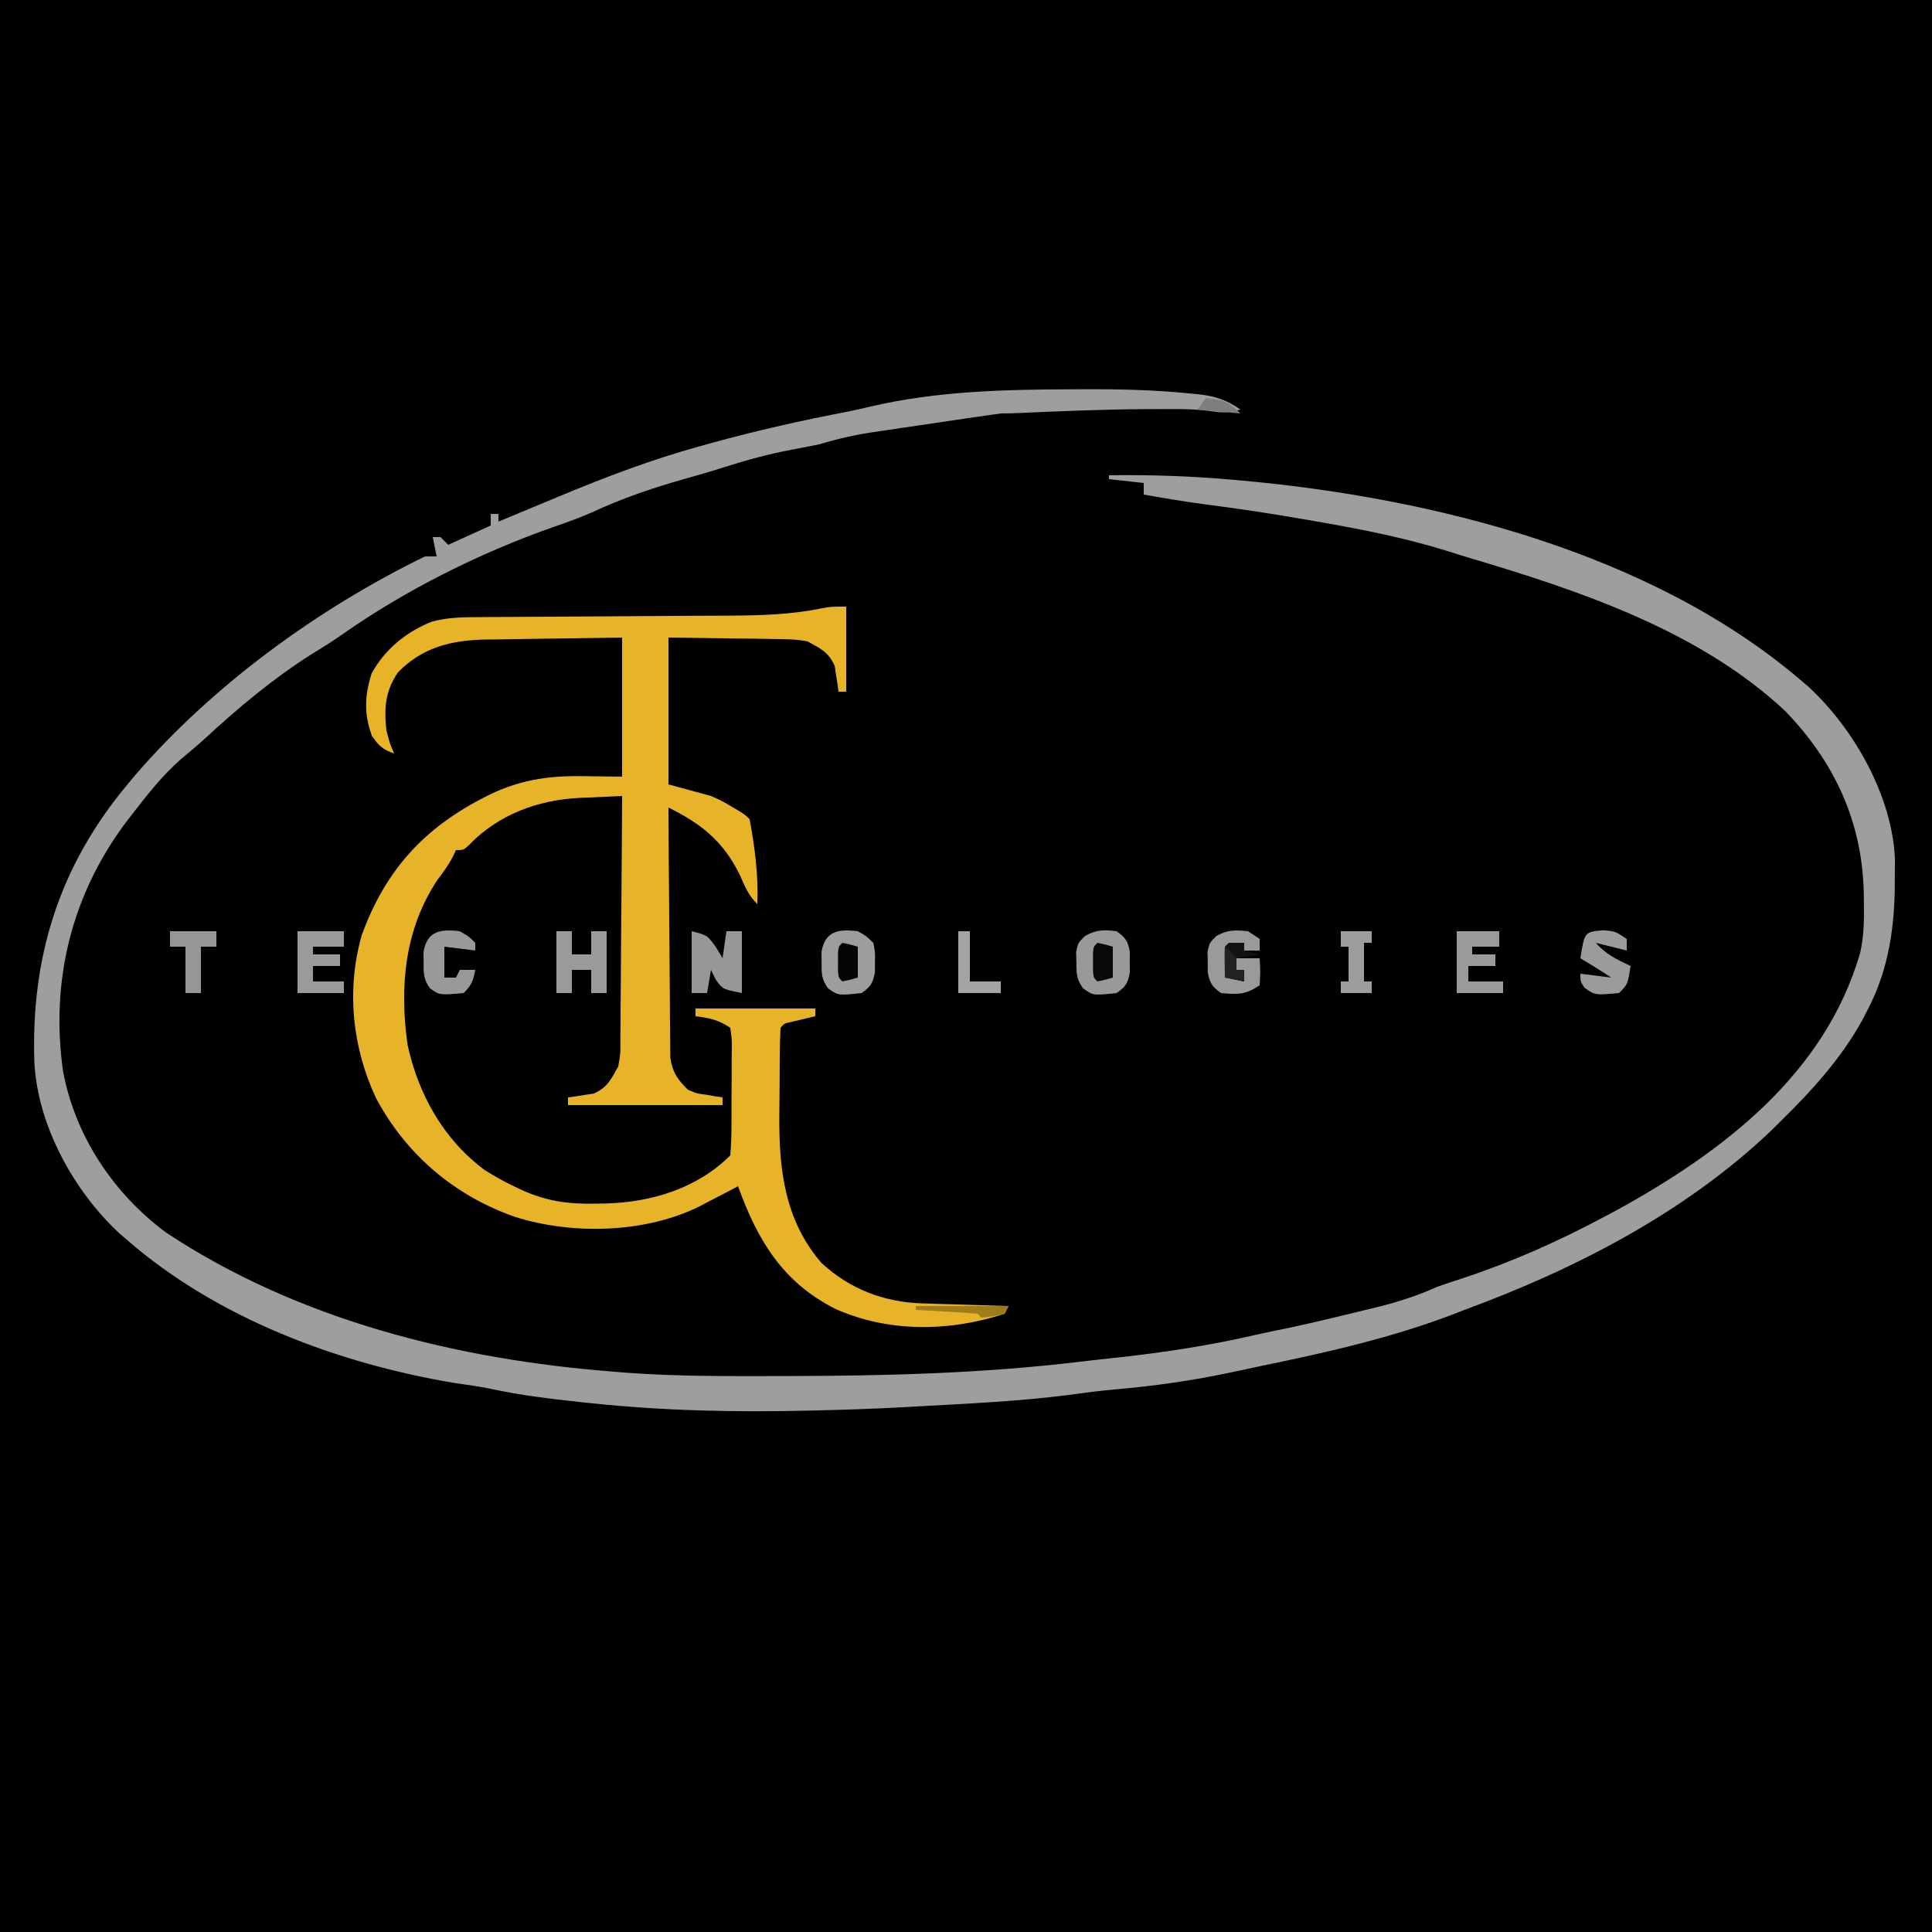 <?xml version="1.0" encoding="UTF-8"?>
<svg version="1.1" xmlns="http://www.w3.org/2000/svg" width="500" height="500">
<path d="M0 0 C165 0 330 0 500 0 C500 165 500 330 500 500 C335 500 170 500 0 500 C0 335 0 170 0 0 Z " fill="#000000" transform="translate(0,0)"/>
<path d="M0 0 C0.868 -0.005 1.736 -0.011 2.63 -0.016 C11.882 -0.059 21.059 0.145 30.27 1.078 C31.008 1.147 31.746 1.216 32.507 1.288 C36.788 1.78 39.8 2.741 43.312 5.25 C40.047 6.338 37.975 5.99 34.628 5.517 C30.407 5.031 26.182 5.104 21.938 5.125 C20.47 5.128 20.47 5.128 18.972 5.131 C7.826 5.194 -3.305 5.658 -14.439 6.158 C-15.854 6.216 -17.271 6.25 -18.688 6.25 C-21.59 6.648 -24.489 7.062 -27.387 7.492 C-28.255 7.621 -29.124 7.749 -30.018 7.881 C-31.86 8.155 -33.702 8.429 -35.544 8.704 C-38.346 9.121 -41.148 9.531 -43.951 9.941 C-45.742 10.208 -47.533 10.475 -49.324 10.742 C-50.157 10.863 -50.989 10.984 -51.847 11.109 C-56.609 11.828 -61.08 12.853 -65.688 14.25 C-68.058 14.73 -70.433 15.188 -72.812 15.625 C-78.822 16.777 -84.603 18.334 -90.426 20.211 C-93.911 21.321 -97.416 22.324 -100.938 23.312 C-109.212 25.672 -116.886 28.293 -124.684 31.938 C-127.891 33.339 -131.127 34.49 -134.438 35.625 C-153.372 42.278 -172.73 51.924 -189.148 63.469 C-191.729 65.279 -194.373 66.92 -197.062 68.562 C-206.91 74.801 -215.905 82.314 -224.457 90.211 C-226.507 92.085 -228.613 93.853 -230.75 95.625 C-235.71 99.955 -239.688 105.043 -243.688 110.25 C-244.308 111.054 -244.928 111.859 -245.566 112.688 C-259.29 131.354 -264.645 153.438 -261.374 176.456 C-258.282 193.195 -248.323 208.162 -234.688 218.25 C-200.439 240.926 -159.267 251.13 -118.688 254.25 C-117.637 254.337 -116.586 254.424 -115.503 254.513 C-102.821 255.445 -90.148 255.406 -77.438 255.375 C-76.282 255.373 -75.127 255.371 -73.936 255.369 C-48.468 255.321 -23.399 254.698 1.915 251.653 C5.262 251.256 8.61 250.888 11.961 250.527 C23.913 249.214 35.577 247.417 47.293 244.71 C50.186 244.051 53.093 243.469 56 242.875 C62.611 241.449 69.182 239.862 75.75 238.25 C76.781 238.001 77.813 237.751 78.876 237.495 C84.286 236.15 89.213 234.54 94.312 232.25 C96.539 231.47 98.78 230.741 101.023 230.009 C113.614 225.834 125.624 220.496 137.312 214.25 C138.471 213.635 139.63 213.02 140.824 212.387 C168.36 197.222 194.603 177.225 203.713 145.893 C204.695 141.566 204.76 137.359 204.688 132.938 C204.676 132.019 204.664 131.1 204.652 130.154 C204.213 111.811 197.042 96.435 184.312 83.25 C161.838 62.217 130.271 51.811 101.312 43.25 C99.973 42.829 98.635 42.406 97.297 41.98 C86.124 38.484 74.839 36.244 63.312 34.25 C62.506 34.108 61.699 33.966 60.868 33.82 C51.873 32.245 42.874 30.885 33.816 29.723 C28.627 29.023 23.47 28.153 18.312 27.25 C18.312 26.26 18.312 25.27 18.312 24.25 C15.342 23.92 12.373 23.59 9.312 23.25 C9.312 22.92 9.312 22.59 9.312 22.25 C20.172 22.095 30.872 22.457 41.688 23.438 C42.787 23.536 42.787 23.536 43.909 23.636 C93.386 28.156 149.705 42.302 188.312 75.25 C189.357 76.139 189.357 76.139 190.422 77.047 C202.187 87.949 212.035 105.352 212.711 121.547 C212.723 123.365 212.715 125.182 212.688 127 C212.679 127.959 212.67 128.917 212.661 129.905 C212.433 141.002 210.612 151.378 205.312 161.25 C204.915 162.013 204.518 162.776 204.109 163.562 C198.73 173.209 191.178 181.558 183.312 189.25 C182.517 190.043 181.722 190.836 180.902 191.652 C158.603 212.967 130.069 227.671 101.312 238.25 C100.482 238.575 99.652 238.9 98.797 239.234 C82.743 245.393 65.897 249.228 49.091 252.675 C46.429 253.226 43.773 253.799 41.117 254.379 C31.105 256.525 21.203 257.932 11.004 258.82 C6.981 259.171 2.999 259.684 -1 260.25 C-14.159 261.938 -27.447 262.514 -40.688 263.25 C-41.756 263.311 -42.825 263.371 -43.927 263.434 C-51.178 263.831 -58.427 264.081 -65.688 264.25 C-66.354 264.267 -67.02 264.283 -67.706 264.301 C-86.907 264.772 -105.824 264.395 -124.938 262.375 C-125.763 262.288 -126.588 262.201 -127.438 262.111 C-135.232 261.271 -142.973 260.352 -150.642 258.684 C-153.716 258.032 -156.828 257.642 -159.938 257.188 C-190.055 252.163 -221.421 240.468 -244.688 220.25 C-245.347 219.684 -246.007 219.118 -246.688 218.535 C-258.594 207.536 -267.967 190.491 -268.792 174.174 C-269.721 146.843 -262.299 123.302 -244.688 102.25 C-243.99 101.411 -243.293 100.572 -242.574 99.707 C-222.407 76.425 -195.328 56.715 -167.688 43.25 C-166.697 43.25 -165.708 43.25 -164.688 43.25 C-165.018 41.6 -165.347 39.95 -165.688 38.25 C-165.028 38.25 -164.368 38.25 -163.688 38.25 C-163.028 38.91 -162.368 39.57 -161.688 40.25 C-158.058 38.6 -154.428 36.95 -150.688 35.25 C-150.688 34.26 -150.688 33.27 -150.688 32.25 C-150.028 32.25 -149.368 32.25 -148.688 32.25 C-148.688 32.91 -148.688 33.57 -148.688 34.25 C-147.867 33.907 -147.046 33.565 -146.2 33.212 C-143.101 31.92 -140.002 30.631 -136.902 29.343 C-135.57 28.789 -134.238 28.234 -132.907 27.679 C-120.978 22.7 -109.097 18.197 -96.625 14.75 C-95.54 14.448 -94.454 14.146 -93.336 13.835 C-81.703 10.641 -69.977 8.011 -58.129 5.746 C-56.317 5.378 -54.513 4.968 -52.715 4.535 C-35.284 0.437 -17.828 0.055 0 0 Z " fill="#9E9E9E" transform="translate(277.688,100.75)"/>
<path d="M0 0 C0 7.26 0 14.52 0 22 C-0.66 22 -1.32 22 -2 22 C-2.112 21.095 -2.112 21.095 -2.227 20.172 C-2.358 19.373 -2.49 18.573 -2.625 17.75 C-2.741 16.961 -2.857 16.172 -2.977 15.359 C-4.515 11.813 -6.636 10.836 -10 9 C-12.825 8.433 -15.585 8.395 -18.461 8.391 C-19.163 8.375 -19.864 8.359 -20.587 8.343 C-23.183 8.291 -25.779 8.272 -28.375 8.25 C-34.191 8.168 -40.008 8.085 -46 8 C-46 20.54 -46 33.08 -46 46 C-42.37 46.99 -38.74 47.98 -35 49 C-31.992 50.352 -31.992 50.352 -29.875 51.625 C-28.788 52.263 -28.788 52.263 -27.68 52.914 C-26 54 -26 54 -25 55 C-23.641 62.311 -22.703 69.563 -23 77 C-25.37 74.63 -26.202 72.437 -27.562 69.375 C-31.79 60.766 -37.515 56.159 -46 52 C-45.962 60.78 -45.903 69.56 -45.816 78.339 C-45.777 82.416 -45.744 86.493 -45.729 90.57 C-45.714 94.506 -45.679 98.441 -45.632 102.377 C-45.617 103.877 -45.609 105.378 -45.608 106.878 C-45.606 108.983 -45.579 111.086 -45.546 113.19 C-45.537 114.387 -45.528 115.584 -45.519 116.817 C-44.899 120.62 -43.688 122.288 -41 125 C-38.682 126.006 -38.682 126.006 -36.25 126.312 C-35.451 126.453 -34.652 126.594 -33.828 126.738 C-33.225 126.825 -32.622 126.911 -32 127 C-32 127.66 -32 128.32 -32 129 C-45.2 129 -58.4 129 -72 129 C-72 128.34 -72 127.68 -72 127 C-71.397 126.925 -70.793 126.85 -70.172 126.773 C-68.973 126.576 -68.973 126.576 -67.75 126.375 C-66.961 126.259 -66.172 126.143 -65.359 126.023 C-61.85 124.501 -60.843 122.303 -59 119 C-58.391 115.577 -58.391 115.577 -58.454 111.893 C-58.439 110.868 -58.439 110.868 -58.423 109.821 C-58.393 107.581 -58.392 105.342 -58.391 103.102 C-58.376 101.541 -58.359 99.98 -58.341 98.419 C-58.297 94.326 -58.277 90.232 -58.262 86.139 C-58.242 81.956 -58.2 77.773 -58.16 73.59 C-58.085 65.393 -58.035 57.197 -58 49 C-60.874 49.123 -63.748 49.256 -66.621 49.395 C-67.429 49.428 -68.237 49.462 -69.069 49.496 C-79.806 50.034 -90.009 53.793 -97.625 61.684 C-99 63 -99 63 -101 63 C-101.408 63.874 -101.408 63.874 -101.824 64.766 C-102.983 66.968 -104.311 68.77 -105.812 70.75 C-114.339 83.591 -115.626 98.459 -113.523 113.383 C-110.743 126.212 -104.198 137.934 -93.551 145.812 C-91.064 147.374 -88.654 148.74 -86 150 C-84.93 150.512 -84.93 150.512 -83.839 151.034 C-77.482 153.855 -72.043 154.64 -65.125 154.5 C-63.678 154.482 -63.678 154.482 -62.202 154.463 C-50.395 154.135 -38.575 150.575 -30 142 C-29.788 139.515 -29.696 137.143 -29.699 134.656 C-29.693 133.569 -29.693 133.569 -29.686 132.46 C-29.68 130.926 -29.68 129.393 -29.684 127.86 C-29.687 125.509 -29.664 123.159 -29.639 120.809 C-29.636 119.32 -29.636 117.832 -29.637 116.344 C-29.628 115.639 -29.618 114.933 -29.609 114.207 C-29.595 112.012 -29.595 112.012 -30 109 C-33.188 106.875 -35.265 106.498 -39 106 C-39 105.34 -39 104.68 -39 104 C-28.77 104 -18.54 104 -8 104 C-8 104.66 -8 105.32 -8 106 C-8.566 106.133 -9.132 106.266 -9.715 106.402 C-10.815 106.667 -10.815 106.667 -11.938 106.938 C-13.034 107.199 -13.034 107.199 -14.152 107.465 C-16 107.839 -16 107.839 -17 109 C-17.126 111.61 -17.189 114.193 -17.203 116.805 C-17.209 117.598 -17.215 118.392 -17.22 119.21 C-17.23 120.9 -17.236 122.59 -17.24 124.279 C-17.25 126.83 -17.281 129.379 -17.312 131.93 C-17.404 145.807 -15.877 158.868 -6.406 169.848 C1 176.678 9.816 180.012 19.734 180.316 C21.03 180.358 22.325 180.4 23.66 180.443 C25.023 180.483 26.387 180.523 27.75 180.562 C29.129 180.606 30.508 180.649 31.887 180.693 C35.258 180.799 38.629 180.901 42 181 C41.67 181.66 41.34 182.32 41 183 C26.73 187.678 10.897 187.893 -2.871 181.711 C-16.449 174.821 -22.927 164.027 -28 150 C-29.051 150.554 -30.101 151.109 -31.184 151.68 C-32.601 152.412 -34.019 153.144 -35.438 153.875 C-36.469 154.422 -36.469 154.422 -37.521 154.98 C-51.621 162.194 -70.886 162.678 -85.875 157.875 C-101.446 152.389 -113.927 141.745 -121.688 127.188 C-127.855 114.016 -129.399 99.108 -125.375 85 C-118.937 67.302 -108.214 56.229 -91.312 48.188 C-83.316 44.544 -76.162 43.713 -67.5 43.875 C-64.365 43.916 -61.23 43.958 -58 44 C-58 32.12 -58 20.24 -58 8 C-63.96 8.074 -69.918 8.157 -75.877 8.262 C-77.901 8.296 -79.925 8.324 -81.949 8.346 C-84.872 8.38 -87.793 8.433 -90.715 8.488 C-91.609 8.495 -92.503 8.501 -93.424 8.508 C-102.283 8.711 -109.7 10.55 -116 17 C-119.321 21.871 -119.621 26.289 -119 32 C-118.115 35.415 -118.115 35.415 -117 38 C-119.936 36.988 -120.975 36.036 -122.75 33.438 C-124.835 27.705 -124.646 23.041 -122.812 17.25 C-119.294 10.942 -114.013 6.655 -107.344 3.905 C-103.334 2.82 -99.551 2.708 -95.431 2.713 C-94.591 2.706 -93.751 2.699 -92.886 2.692 C-91.069 2.679 -89.252 2.67 -87.435 2.664 C-84.55 2.656 -81.664 2.636 -78.779 2.612 C-72.644 2.564 -66.51 2.531 -60.375 2.5 C-53.282 2.464 -46.19 2.422 -39.097 2.364 C-36.272 2.344 -33.447 2.336 -30.623 2.328 C-22.364 2.278 -14.431 2.101 -6.305 0.425 C-4 0 -4 0 0 0 Z " fill="#E6B329" transform="translate(219,157)"/>
<path d="M0 0 C2.285 1.667 2.926 2.56 3.398 5.375 C3.391 6.241 3.383 7.107 3.375 8 C3.383 8.866 3.39 9.732 3.398 10.625 C2.924 13.452 2.315 14.347 0 16 C-6.089 16.652 -6.089 16.652 -8.691 14.789 C-10.414 12.434 -10.433 10.898 -10.438 8 C-10.457 7.134 -10.476 6.268 -10.496 5.375 C-10 3 -10 3 -8.164 1.211 C-5.245 -0.423 -3.294 -0.421 0 0 Z " fill="#999999" transform="translate(289,241)"/>
<path d="M0 0 C2.164 1.211 2.164 1.211 4 3 C4.496 5.375 4.496 5.375 4.438 8 C4.436 8.866 4.435 9.732 4.434 10.625 C3.921 13.434 3.306 14.349 1 16 C-5.087 16.652 -5.087 16.652 -7.695 14.789 C-9.418 12.427 -9.401 10.902 -9.375 8 C-9.383 7.134 -9.39 6.268 -9.398 5.375 C-8.481 -0.095 -5.006 -0.613 0 0 Z " fill="#9D9D9D" transform="translate(222,241)"/>
<path d="M0 0 C4 1 4 1 6.25 4.062 C7.116 5.517 7.116 5.517 8 7 C8.33 4.69 8.66 2.38 9 0 C10.32 0 11.64 0 13 0 C13 5.28 13 10.56 13 16 C8 15 8 15 6.188 12.438 C5.796 11.633 5.404 10.829 5 10 C4.67 11.98 4.34 13.96 4 16 C2.68 16 1.36 16 0 16 C0 10.72 0 5.44 0 0 Z " fill="#979797" transform="translate(179,241)"/>
<path d="M0 0 C1.32 0 2.64 0 4 0 C4 1.98 4 3.96 4 6 C5.65 6 7.3 6 9 6 C9 4.02 9 2.04 9 0 C10.32 0 11.64 0 13 0 C13 5.28 13 10.56 13 16 C11.68 16 10.36 16 9 16 C9 14.02 9 12.04 9 10 C7.35 10 5.7 10 4 10 C4 11.98 4 13.96 4 16 C2.68 16 1.36 16 0 16 C0 10.72 0 5.44 0 0 Z " fill="#9A9A9A" transform="translate(144,241)"/>
<path d="M0 0 C3.96 0 7.92 0 12 0 C12 1.32 12 2.64 12 4 C9.36 4 6.72 4 4 4 C4 4.66 4 5.32 4 6 C6.31 6 8.62 6 11 6 C11 6.99 11 7.98 11 9 C8.69 9 6.38 9 4 9 C4 10.32 4 11.64 4 13 C6.64 13 9.28 13 12 13 C12 13.99 12 14.98 12 16 C8.04 16 4.08 16 0 16 C0 10.72 0 5.44 0 0 Z " fill="#9A9A9A" transform="translate(77,241)"/>
<path d="M0 0 C0.99 0.66 1.98 1.32 3 2 C3 2.99 3 3.98 3 5 C1.68 5 0.36 5 -1 5 C-1 4.34 -1 3.68 -1 3 C-2.32 3.33 -3.64 3.66 -5 4 C-5 6.64 -5 9.28 -5 12 C-3.68 12.33 -2.36 12.66 -1 13 C-1 12.01 -1 11.02 -1 10 C-1.66 10 -2.32 10 -3 10 C-3 9.01 -3 8.02 -3 7 C-1.02 7 0.96 7 3 7 C3.188 10.375 3.188 10.375 3 14 C-0.695 16.463 -2.633 16.39 -7 16 C-9.308 14.353 -9.921 13.434 -10.434 10.625 C-10.435 9.759 -10.436 8.893 -10.438 8 C-10.457 7.134 -10.476 6.268 -10.496 5.375 C-10 3 -10 3 -8.164 1.207 C-5.268 -0.408 -3.268 -0.348 0 0 Z " fill="#9A9A9A" transform="translate(323,241)"/>
<path d="M0 0 C3.63 0 7.26 0 11 0 C11 1.32 11 2.64 11 4 C8.69 4 6.38 4 4 4 C4 4.66 4 5.32 4 6 C5.98 6 7.96 6 10 6 C10 6.99 10 7.98 10 9 C7.69 9 5.38 9 3 9 C3 10.32 3 11.64 3 13 C5.97 13 8.94 13 12 13 C12 13.99 12 14.98 12 16 C8.04 16 4.08 16 0 16 C0 10.72 0 5.44 0 0 Z " fill="#9A9A9A" transform="translate(377,241)"/>
<path d="M0 0 C3.062 0.25 3.062 0.25 6.062 2.25 C6.062 3.24 6.062 4.23 6.062 5.25 C3.396 4.583 0.729 3.917 -1.938 3.25 C0.607 6.219 3.552 7.612 7.062 9.25 C6.312 14 6.312 14 4.062 16.25 C-2.143 16.814 -2.143 16.814 -4.875 14.875 C-5.938 13.25 -5.938 13.25 -5.938 11.25 C-3.297 11.58 -0.657 11.91 2.062 12.25 C-0.564 10.499 -3.225 8.863 -5.938 7.25 C-4.858 0.413 -4.858 0.413 0 0 Z " fill="#9B9B9B" transform="translate(414.938,240.75)"/>
<path d="M0 0 C2.375 1.375 2.375 1.375 4 3 C4 3.66 4 4.32 4 5 C1.36 4.67 -1.28 4.34 -4 4 C-4 6.64 -4 9.28 -4 12 C-3.01 12 -2.02 12 -1 12 C-0.67 11.34 -0.34 10.68 0 10 C1.32 10 2.64 10 4 10 C3.427 12.867 3.139 13.861 1 16 C-5.206 16.564 -5.206 16.564 -7.699 14.793 C-9.415 12.428 -9.401 10.901 -9.375 8 C-9.383 7.134 -9.39 6.268 -9.398 5.375 C-8.481 -0.095 -5.006 -0.613 0 0 Z " fill="#999999" transform="translate(119,241)"/>
<path d="M0 0 C3.96 0 7.92 0 12 0 C12 1.32 12 2.64 12 4 C10.68 4 9.36 4 8 4 C8 7.96 8 11.92 8 16 C6.68 16 5.36 16 4 16 C4 12.04 4 8.08 4 4 C2.68 4 1.36 4 0 4 C0 2.68 0 1.36 0 0 Z " fill="#969696" transform="translate(44,241)"/>
<path d="M0 0 C2.64 0 5.28 0 8 0 C8 0.99 8 1.98 8 3 C7.34 3 6.68 3 6 3 C6 6.3 6 9.6 6 13 C6.66 13 7.32 13 8 13 C8 13.99 8 14.98 8 16 C5.36 16 2.72 16 0 16 C0 15.01 0 14.02 0 13 C0.66 13 1.32 13 2 13 C2 10.03 2 7.06 2 4 C1.34 4 0.68 4 0 4 C0 2.68 0 1.36 0 0 Z " fill="#9D9D9D" transform="translate(347,241)"/>
<path d="M0 0 C0.99 0 1.98 0 3 0 C3 4.29 3 8.58 3 13 C5.64 13 8.28 13 11 13 C11 13.99 11 14.98 11 16 C7.37 16 3.74 16 0 16 C0 10.72 0 5.44 0 0 Z " fill="#A4A4A4" transform="translate(248,241)"/>
<path d="M0 0 C1.32 0 2.64 0 4 0 C4 0.66 4 1.32 4 2 C5.32 2.33 6.64 2.66 8 3 C6.02 3.33 4.04 3.66 2 4 C2 4.99 2 5.98 2 7 C2.66 7 3.32 7 4 7 C4 7.99 4 8.98 4 10 C2.35 9.67 0.7 9.34 -1 9 C-1.098 2.848 -1.098 2.848 -1 1 C-0.67 0.67 -0.34 0.34 0 0 Z " fill="#121212" transform="translate(318,244)"/>
<path d="M0 0 C2.062 0.438 2.062 0.438 4 1 C4 3.64 4 6.28 4 9 C2.062 9.562 2.062 9.562 0 10 C-1 9 -1 9 -1.133 7.188 C-1.13 6.466 -1.128 5.744 -1.125 5 C-1.128 4.278 -1.13 3.556 -1.133 2.812 C-1 1 -1 1 0 0 Z " fill="#080808" transform="translate(284,244)"/>
<path d="M0 0 C2.062 0.438 2.062 0.438 4 1 C4 3.64 4 6.28 4 9 C2.062 9.562 2.062 9.562 0 10 C-1 9 -1 9 -1.133 7.188 C-1.13 6.466 -1.128 5.744 -1.125 5 C-1.128 4.278 -1.13 3.556 -1.133 2.812 C-1 1 -1 1 0 0 Z " fill="#050505" transform="translate(218,244)"/>
<path d="M0 0 C7.92 0 15.84 0 24 0 C23.67 0.66 23.34 1.32 23 2 C20 2.688 20 2.688 17 3 C16.67 2.67 16.34 2.34 16 2 C13.308 1.763 10.635 1.578 7.938 1.438 C7.179 1.394 6.42 1.351 5.639 1.307 C3.759 1.2 1.88 1.1 0 1 C0 0.67 0 0.34 0 0 Z " fill="#9E7C1C" transform="translate(237,338)"/>
<path d="M0 0 C1.5 1.312 1.5 1.312 3 3 C3 3.99 3 4.98 3 6 C3.66 6 4.32 6 5 6 C5 6.99 5 7.98 5 9 C3.35 8.67 1.7 8.34 0 8 C0 5.36 0 2.72 0 0 Z " fill="#212121" transform="translate(317,245)"/>
<path d="M0 0 C4.468 0.496 5.69 0.69 9 4 C5.37 3.67 1.74 3.34 -2 3 C-1.34 2.01 -0.68 1.02 0 0 Z " fill="#7E7E7E" transform="translate(312,103)"/>
</svg>
